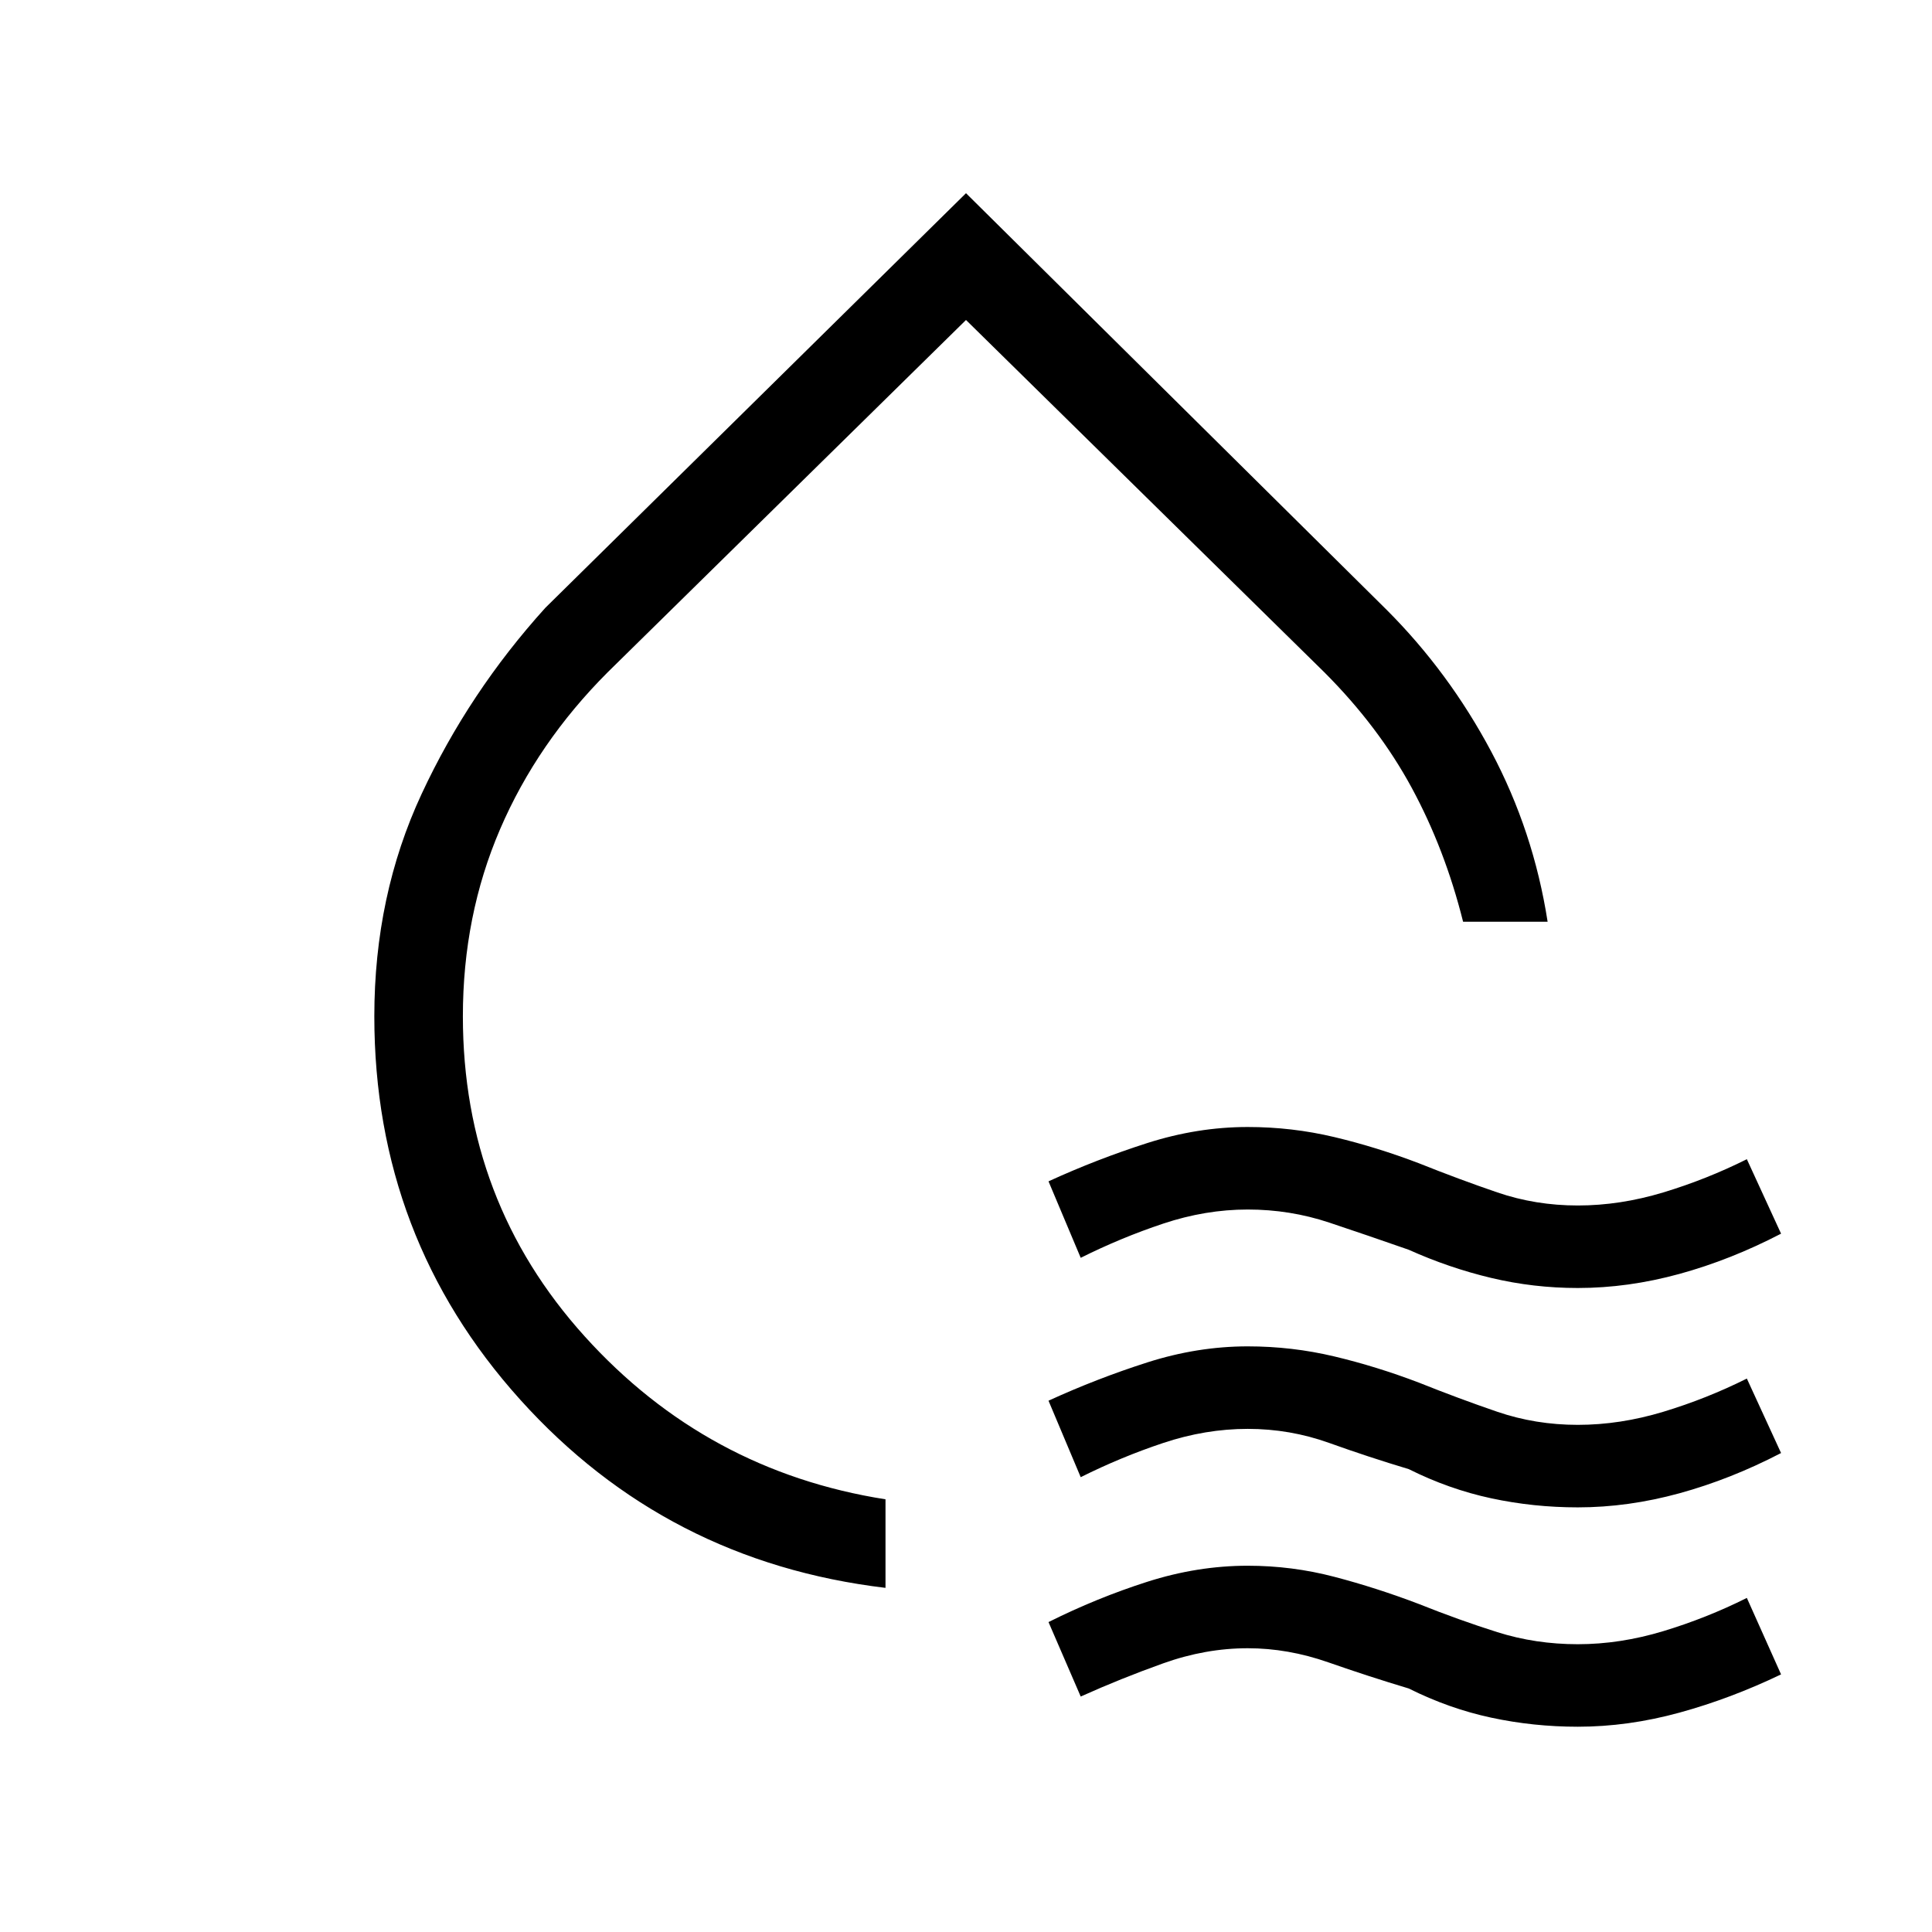 <svg xmlns="http://www.w3.org/2000/svg" height="48" width="48"><path d="M22 39.45q-5.45-.65-9.075-4.675Q9.3 30.75 9.3 25.25q0-3 1.175-5.525Q11.65 17.2 13.55 15.1L24 4.8l10.45 10.35q1.55 1.55 2.6 3.525 1.05 1.975 1.4 4.225h-2.1q-.45-1.8-1.275-3.325Q34.25 18.05 32.9 16.7L24 7.95l-8.9 8.75q-1.75 1.75-2.675 3.9-.925 2.15-.925 4.65 0 4.6 3.025 7.95Q17.55 36.55 22 37.25Zm1.85-16.8Zm3 8.6-.8-1.9q1.2-.55 2.45-.95 1.25-.4 2.5-.4 1.1 0 2.15.25 1.05.25 2.1.65 1 .4 1.95.725.95.325 2 .325t2.125-.325Q42.4 29.3 43.4 28.8l.85 1.85q-1.25.65-2.525 1T39.2 32q-1.1 0-2.15-.25-1.05-.25-2.05-.7-1-.35-1.975-.675-.975-.325-2.025-.325-1.05 0-2.1.35t-2.05.85Zm0 5.45-.8-1.9q1.2-.55 2.45-.95 1.25-.4 2.5-.4 1.1 0 2.15.25 1.05.25 2.1.65 1 .4 1.95.725.95.325 2 .325t2.125-.325q1.075-.325 2.075-.825l.85 1.85q-1.25.65-2.525 1t-2.525.35q-1.1 0-2.15-.225Q36 37 35 36.5q-1-.3-1.975-.65-.975-.35-2.025-.35-1.05 0-2.1.35t-2.05.85Zm0 5.45-.8-1.85q1.2-.6 2.45-1 1.25-.4 2.5-.4 1.1 0 2.15.275 1.05.275 2.1.675 1 .4 1.95.7.95.3 2 .3t2.125-.325Q42.4 40.2 43.4 39.7l.85 1.9q-1.25.6-2.525.95t-2.525.35q-1.1 0-2.15-.225Q36 42.45 35 41.95q-1-.3-2-.65-1-.35-2-.35-1.05 0-2.1.375t-2.05.825Z"/></svg>
